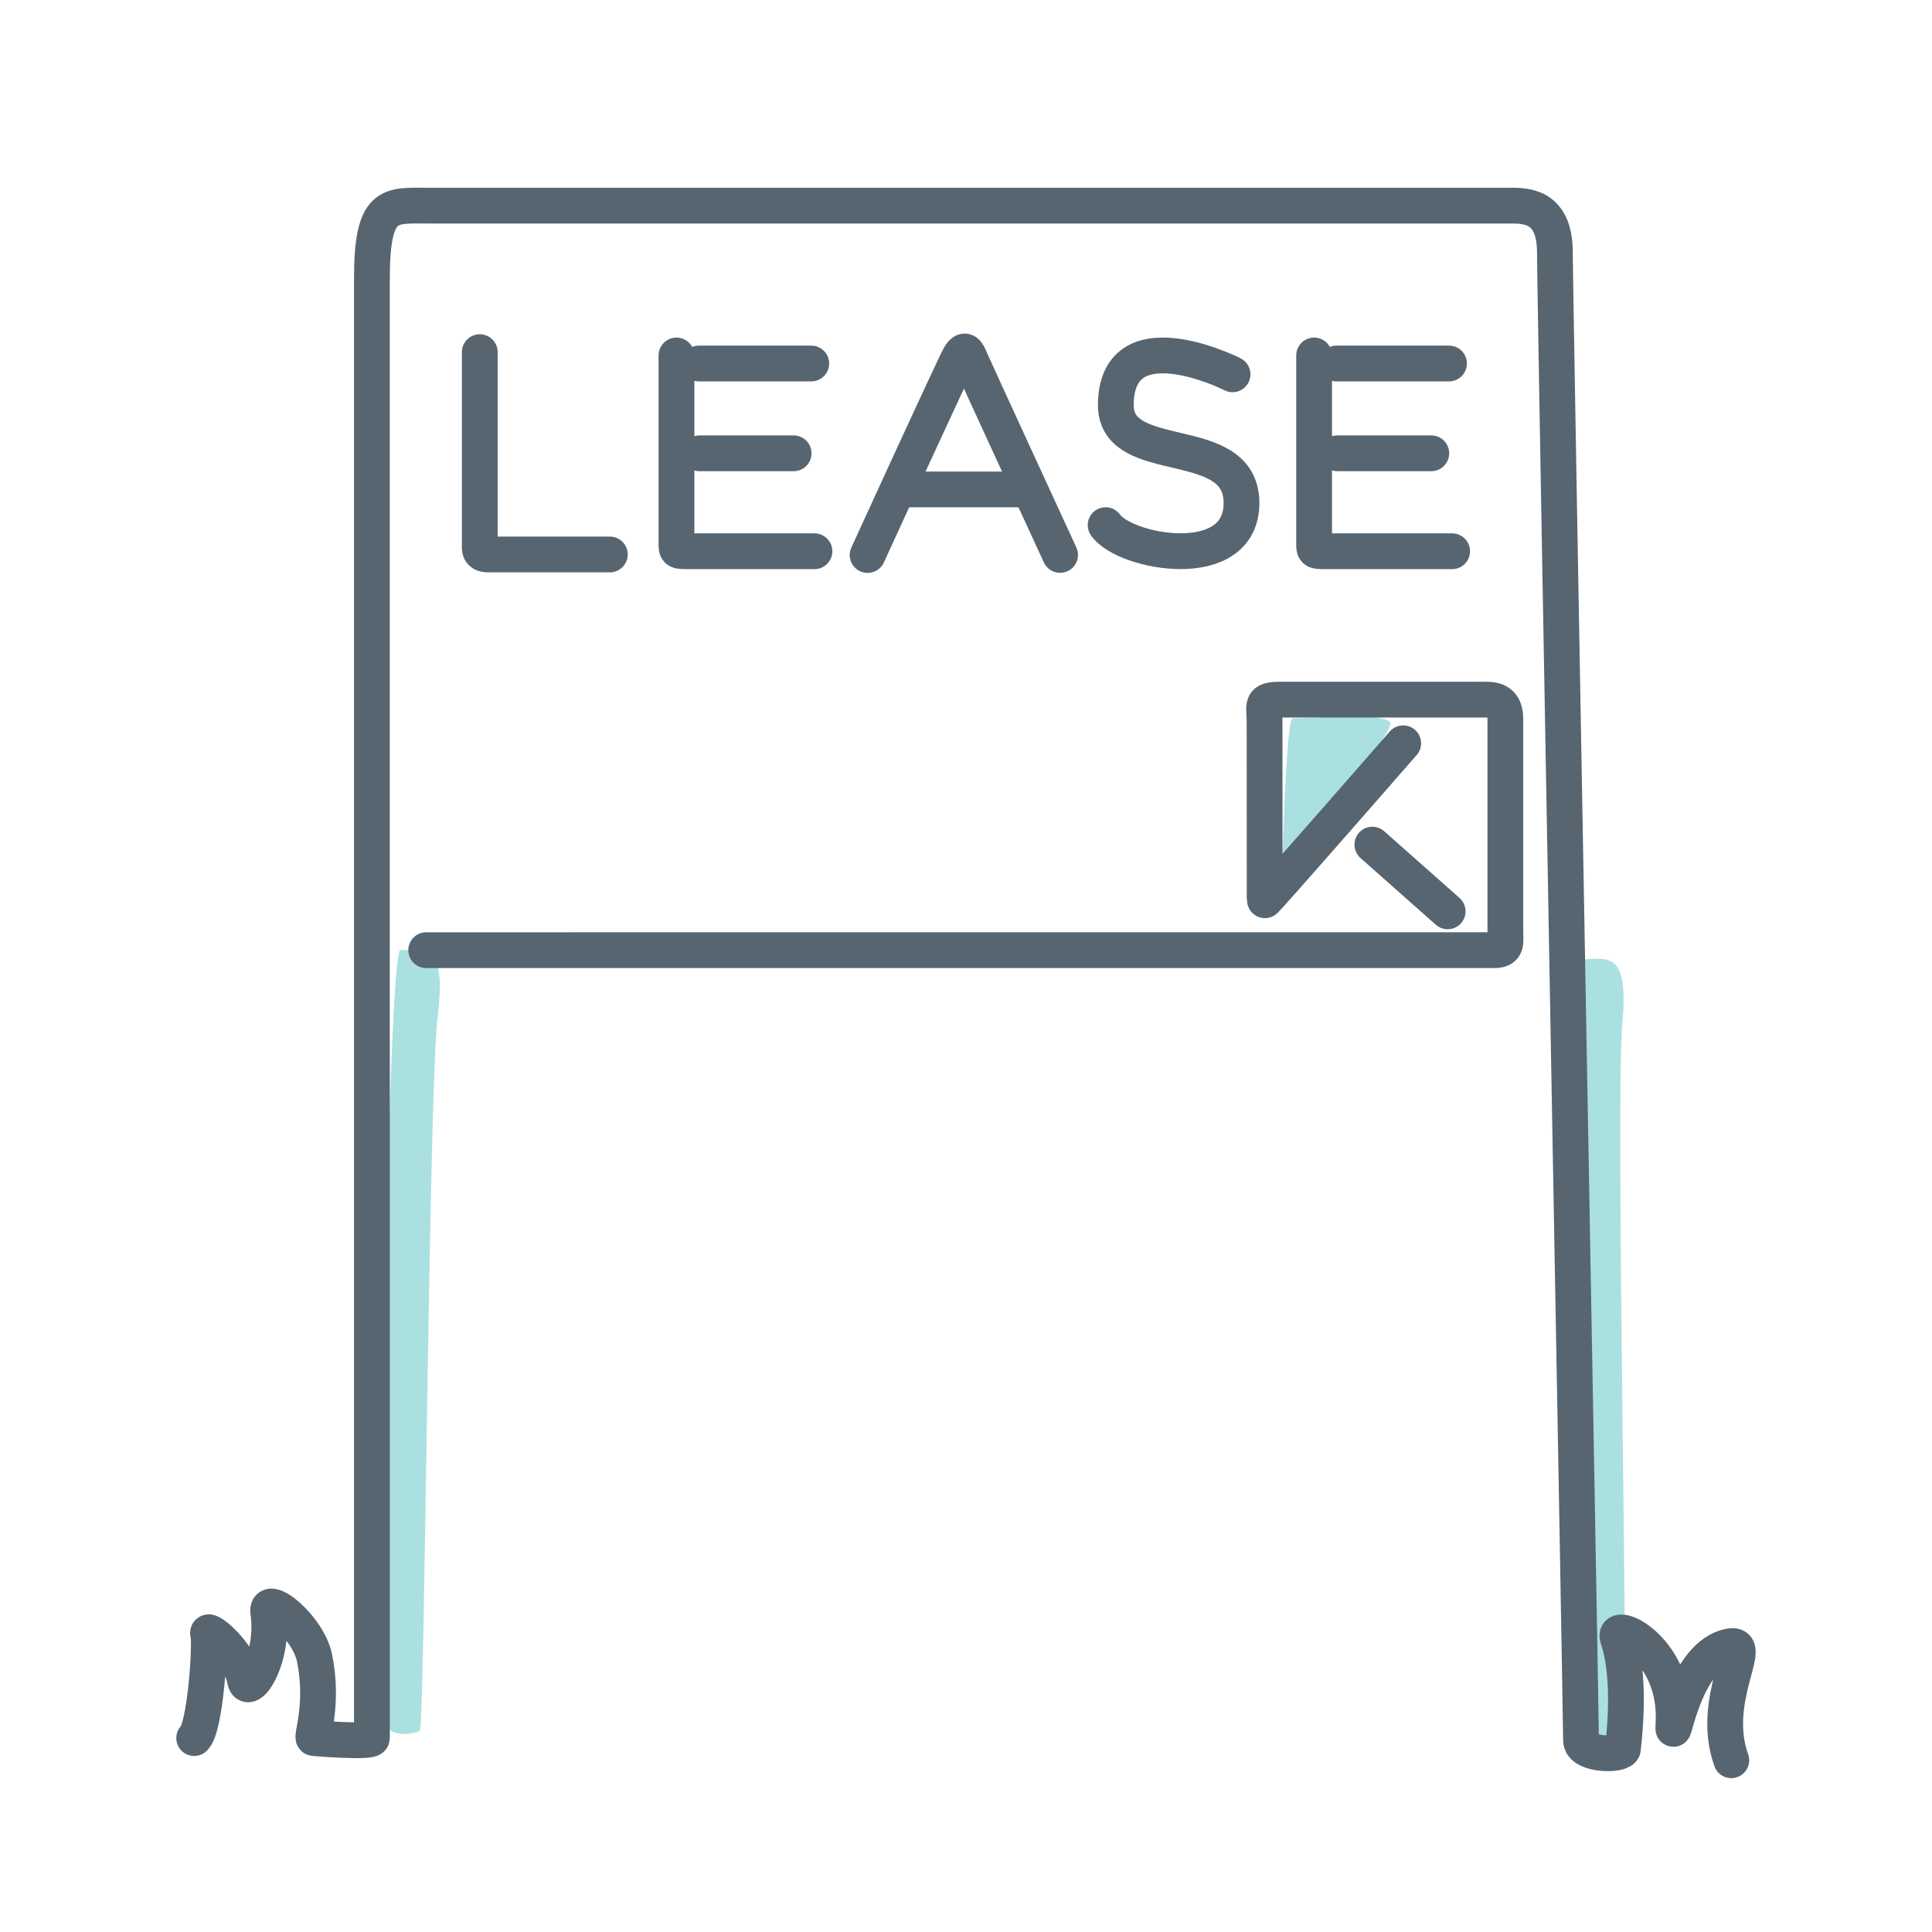 <svg id="Layer_1" data-name="Layer 1" xmlns="http://www.w3.org/2000/svg" viewBox="0 0 216 216"><defs><style>.cls-1{fill:#73cbcb;opacity:0.6;}.cls-2{fill:none;stroke:#576571;stroke-linecap:round;stroke-miterlimit:10;stroke-width:4px;}</style></defs><title>Icons</title><path class="cls-1" d="M44.76,106.22c2.9,0,5.17-.73,4.17,7.44s-1.43,79.42-2,79.83-4.54,1.25-4.62-2.67S43.3,106.23,44.76,106.22Z"/><path class="cls-1" d="M177,107.26c2.89-.11,5.14-.87,4.37,7.32s.74,79.43.21,79.86-4.5,1.37-4.69-2.54S175.51,107.32,177,107.26Z"/><path class="cls-1" d="M144.51,80.32c1.63,0,10.44-.75,10.93.5s-12.09,16.08-12.09,16.08S143.79,80.33,144.51,80.32Z"/><path class="cls-2" d="M21.71,194.32c1.25-1.12,1.87-10.68,1.56-11.65s3.57,2.08,4.13,5.21c.33,1.84,3.33-2.41,2.59-7.66-.3-2.11,4.46,1.62,5.18,5.16,1.06,5.21-.42,8.9-.09,8.94s6.5.52,6.5,0V31.15c0-8.66,2-8.16,6.25-8.16H169.09c2,0,4.75.38,4.75,5.26s2.92,163.4,2.92,166.32c0,1.72,4.63,1.74,4.69.93s1-7.79-.58-12.37c-.72-2.12,6.8,1.17,6.22,9.75-.18,2.62,1.17-8,6.39-8.83,2.67-.45-2.34,6,.08,12.75"/><path class="cls-2" d="M156.88,83.1s-15.52,17.79-15.5,17.58,0-18.15,0-20-.52-2.46,1.75-2.46h23c1.13,0,2.17.27,2.17,2.21v23.67c0,1.19.27,2.13-1.21,2.13H47.65"/><line class="cls-2" x1="153.43" y1="94.43" x2="161.85" y2="101.89"/><line class="cls-2" x1="78.14" y1="40.64" x2="90.7" y2="40.64"/><path class="cls-2" d="M75.63,39.74v21c0,.89,0,.89,1.35.89H91.06"/><line class="cls-2" x1="78.21" y1="50.68" x2="88.73" y2="50.68"/><line class="cls-2" x1="149.44" y1="40.64" x2="162" y2="40.64"/><path class="cls-2" d="M146.92,39.74v21c0,.89,0,.89,1.35.89h14.08"/><line class="cls-2" x1="149.51" y1="50.68" x2="160.02" y2="50.68"/><path class="cls-2" d="M137.8,41.85c-.67-.36-13-6.27-13.05,3.43,0,7.14,14,2.86,14.05,10.91s-13.07,5.6-15.19,2.52"/><path class="cls-2" d="M53.64,39.37V61.25c0,.6.42.74,1,.74H68.18"/><path class="cls-2" d="M97,62.05s9.73-21.29,10.31-22.25.84-.42,1.21.46,10,21.78,10,21.78"/><line class="cls-2" x1="101.13" y1="54.72" x2="114.18" y2="54.72"/></svg>